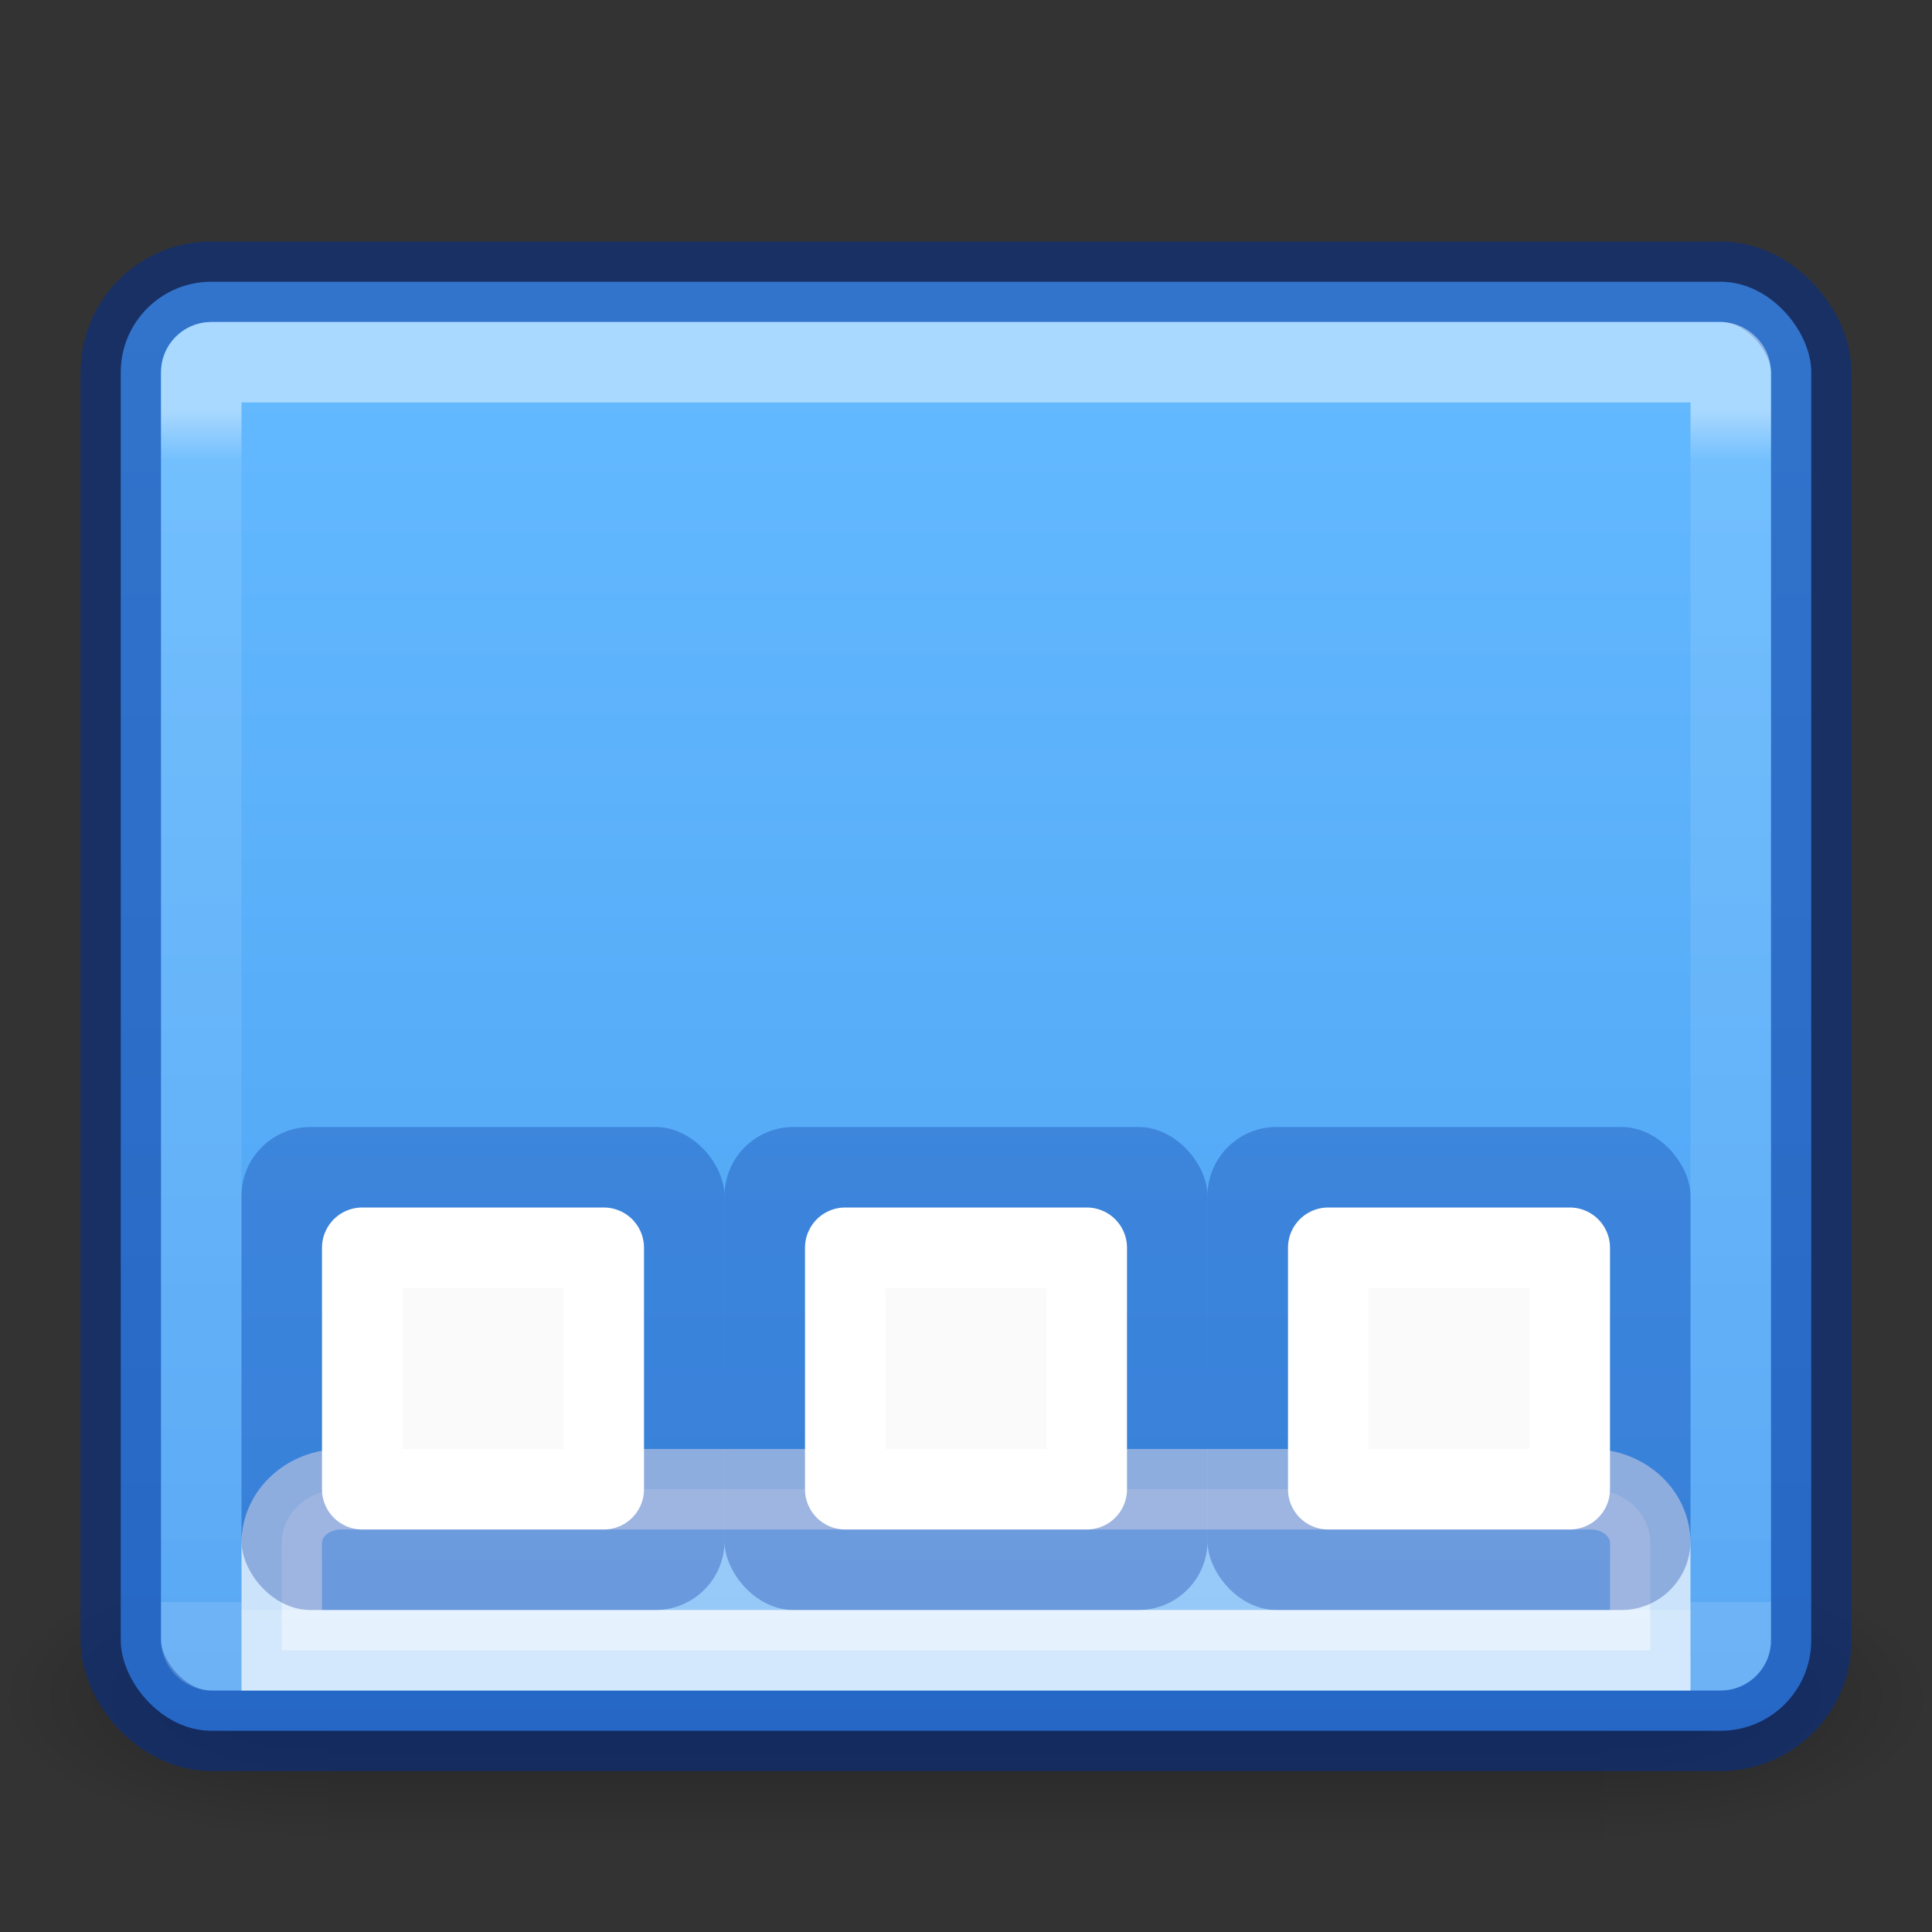 <?xml version="1.0" encoding="UTF-8" standalone="no"?>
<svg
   version="1.0"
   width="24"
   height="24"
   id="svg9481"
   sodipodi:docname="user-desktop.svg"
   inkscape:version="1.2.2 (b0a8486541, 2022-12-01)"
   xmlns:inkscape="http://www.inkscape.org/namespaces/inkscape"
   xmlns:sodipodi="http://sodipodi.sourceforge.net/DTD/sodipodi-0.dtd"
   xmlns:xlink="http://www.w3.org/1999/xlink"
   xmlns="http://www.w3.org/2000/svg"
   xmlns:svg="http://www.w3.org/2000/svg"
   xmlns:rdf="http://www.w3.org/1999/02/22-rdf-syntax-ns#"
   xmlns:cc="http://creativecommons.org/ns#"
   xmlns:dc="http://purl.org/dc/elements/1.1/">
  <rect width="100%" height="100%" fill="#333333" stroke="none"/>
  <sodipodi:namedview
     id="namedview50"
     pagecolor="#ffffff"
     bordercolor="#666666"
     borderopacity="1.0"
     inkscape:pageshadow="2"
     inkscape:pageopacity="0.0"
     inkscape:pagecheckerboard="0"
     showgrid="false"
     inkscape:zoom="16"
     inkscape:cx="4.75"
     inkscape:cy="15.53125"
     inkscape:window-width="1319"
     inkscape:window-height="980"
     inkscape:window-x="890"
     inkscape:window-y="207"
     inkscape:window-maximized="0"
     inkscape:current-layer="svg9481"
     showguides="false"
     inkscape:snap-object-midpoints="true"
     inkscape:document-rotation="0"
     inkscape:showpageshadow="2"
     inkscape:deskcolor="#d1d1d1" />
  <defs
     id="defs9483">
    <linearGradient
       id="linearGradient5048-7">
      <stop
         id="stop5050-5"
         style="stop-color:#000000;stop-opacity:0"
         offset="0" />
      <stop
         id="stop5056-9"
         style="stop-color:#000000;stop-opacity:1"
         offset="0.5" />
      <stop
         id="stop5052-6"
         style="stop-color:#000000;stop-opacity:0"
         offset="1" />
    </linearGradient>
    <linearGradient
       id="linearGradient5060-6">
      <stop
         id="stop5062-3"
         style="stop-color:#000000;stop-opacity:1"
         offset="0" />
      <stop
         id="stop5064-1"
         style="stop-color:#000000;stop-opacity:0"
         offset="1" />
    </linearGradient>
    <linearGradient
       xlink:href="#linearGradient872"
       id="linearGradient874-3"
       x1="16"
       y1="3.991"
       x2="16"
       y2="54.238"
       gradientUnits="userSpaceOnUse"
       gradientTransform="matrix(0.724,0,0,0.686,0.414,1.262)" />
    <linearGradient
       id="linearGradient872">
      <stop
         style="stop-color:#64baff;stop-opacity:1"
         offset="0"
         id="stop868" />
      <stop
         style="stop-color:#3689e6;stop-opacity:1"
         offset="1"
         id="stop870" />
    </linearGradient>
    <linearGradient
       x1="40.104"
       y1="6.912"
       x2="40.104"
       y2="41.154"
       id="linearGradient3030"
       xlink:href="#linearGradient3924-0"
       gradientUnits="userSpaceOnUse"
       gradientTransform="matrix(0.514,0,0,0.432,-0.324,2.122)" />
    <linearGradient
       id="linearGradient3924-0">
      <stop
         id="stop3926-6"
         style="stop-color:#ffffff;stop-opacity:1"
         offset="0" />
      <stop
         id="stop3928-3"
         style="stop-color:#ffffff;stop-opacity:0.235"
         offset="0.042" />
      <stop
         id="stop3930-2"
         style="stop-color:#ffffff;stop-opacity:0.157"
         offset="1" />
      <stop
         id="stop3932-62"
         style="stop-color:#ffffff;stop-opacity:0.392"
         offset="1" />
    </linearGradient>
    <linearGradient
       gradientTransform="matrix(0.033,0,0,0.015,0.147,13.781)"
       gradientUnits="userSpaceOnUse"
       xlink:href="#linearGradient5048-7"
       id="linearGradient3784"
       x1="302.857"
       x2="302.857"
       y1="366.648"
       y2="609.505" />
    <radialGradient
       cx="605.714"
       cy="486.648"
       fx="605.714"
       fy="486.648"
       gradientTransform="matrix(0.033,0,0,0.015,0.154,13.781)"
       gradientUnits="userSpaceOnUse"
       xlink:href="#linearGradient5060-6"
       id="radialGradient3030"
       r="117.143" />
    <radialGradient
       cx="605.714"
       cy="486.648"
       fx="605.714"
       fy="486.648"
       gradientTransform="matrix(-0.033,0,0,0.015,23.846,13.781)"
       gradientUnits="userSpaceOnUse"
       xlink:href="#linearGradient5060-6"
       id="radialGradient3032"
       r="117.143" />
  </defs>
  <rect
     y="19.327"
     x="4.083"
     width="15.835"
     style="display:inline;overflow:visible;visibility:visible;opacity:0.3;fill:url(#linearGradient3784);fill-opacity:1;fill-rule:nonzero;stroke:none;stroke-width:104.962;stroke-miterlimit:4;stroke-dasharray:none;marker:none;enable-background:new"
     id="rect4173-4"
     height="3.673" />
  <path
     style="display:inline;overflow:visible;visibility:visible;opacity:0.3;fill:url(#radialGradient3030);fill-opacity:1;fill-rule:nonzero;stroke:none;stroke-width:104.962;stroke-miterlimit:4;stroke-dasharray:none;marker:none;enable-background:new"
     id="path5058-9"
     d="m 19.917,19.327 c 0,0 0,3.673 0,3.673 1.689,0.007 4.083,-0.823 4.083,-1.837 0,-1.014 -1.885,-1.836 -4.083,-1.836 z" />
  <path
     style="display:inline;overflow:visible;visibility:visible;opacity:0.3;fill:url(#radialGradient3032);fill-opacity:1;fill-rule:nonzero;stroke:none;stroke-width:104.962;stroke-miterlimit:4;stroke-dasharray:none;marker:none;enable-background:new"
     id="path5018-53"
     d="m 4.083,19.327 c 0,0 0,3.673 0,3.673 C 2.394,23.007 0,22.177 0,21.163 c 0,-1.014 1.885,-1.836 4.083,-1.836 z" />
  <rect
     style="color:#000000;display:inline;overflow:visible;visibility:visible;vector-effect:none;fill:url(#linearGradient874-3);fill-opacity:1;fill-rule:nonzero;stroke:none;stroke-width:1;stroke-linecap:round;stroke-linejoin:round;stroke-miterlimit:4;stroke-dasharray:none;stroke-dashoffset:0;stroke-opacity:1;marker:none;enable-background:accumulate"
     id="rect5505-21"
     y="3.5"
     x="1.5"
     ry="1.125"
     rx="1.125"
     height="18"
     width="21" />
  <rect
     style="color:#000000;display:inline;overflow:visible;visibility:visible;opacity:0.5;vector-effect:none;fill:#000000;fill-opacity:0;stroke:#002e99;stroke-width:1;stroke-linecap:round;stroke-linejoin:round;stroke-miterlimit:4;stroke-dasharray:none;stroke-dashoffset:0;stroke-opacity:1;marker:none;enable-background:accumulate"
     id="rect5505-6"
     y="3.5"
     x="1.5"
     ry="1.125"
     rx="1.125"
     height="18"
     width="21" />
  <rect
     style="opacity:0.45;fill:none;stroke:url(#linearGradient3030);stroke-width:1;stroke-linecap:round;stroke-linejoin:round;stroke-miterlimit:4;stroke-dasharray:none;stroke-dashoffset:0;stroke-opacity:1"
     id="rect6741-7-4"
     y="4.5"
     x="2.5"
     height="16"
     width="19"
     rx="0.125"
     ry="0.125" />
  <path
     d="M 4.239,18.5 C 3.83,18.5 3.5,18.797 3.5,19.167 V 20.5 H 20.5 V 19.167 C 20.5,18.797 20.17,18.5 19.761,18.5 Z"
     id="path4306"
     style="opacity:0.7;fill:#ffffff;fill-opacity:0.588;stroke:#ffffff;stroke-width:1px;stroke-linecap:butt;stroke-linejoin:miter;stroke-opacity:1" />
  <rect
     style="opacity:0.3;vector-effect:none;fill:#002e99;fill-opacity:1;stroke:none;stroke-width:1;stroke-linecap:round;stroke-linejoin:round;stroke-miterlimit:4;stroke-dasharray:none;stroke-dashoffset:0;stroke-opacity:1;marker:none"
     id="rect16441"
     width="6"
     height="6"
     x="3"
     y="14"
     rx="0.857"
     ry="0.857" />
  <rect
     style="vector-effect:none;fill:#fafafa;fill-opacity:1;stroke:#ffffff;stroke-width:1;stroke-linecap:round;stroke-linejoin:round;stroke-miterlimit:4;stroke-dasharray:none;stroke-dashoffset:0;stroke-opacity:1;marker:none"
     id="rect16451"
     width="3"
     height="3"
     x="4.5"
     y="15.5" />
  <rect
     style="opacity:0.3;vector-effect:none;fill:#002e99;fill-opacity:1;stroke:none;stroke-width:1;stroke-linecap:round;stroke-linejoin:round;stroke-miterlimit:4;stroke-dasharray:none;stroke-dashoffset:0;stroke-opacity:1;marker:none"
     id="rect9015"
     width="6"
     height="6"
     x="9"
     y="14"
     rx="0.857"
     ry="0.857" />
  <rect
     style="vector-effect:none;fill:#fafafa;fill-opacity:1;stroke:#ffffff;stroke-width:1;stroke-linecap:round;stroke-linejoin:round;stroke-miterlimit:4;stroke-dasharray:none;stroke-dashoffset:0;stroke-opacity:1;marker:none"
     id="rect20398"
     width="3"
     height="3"
     x="10.5"
     y="15.5" />
  <rect
     style="opacity:0.3;vector-effect:none;fill:#002e99;fill-opacity:1;stroke:none;stroke-width:1;stroke-linecap:round;stroke-linejoin:round;stroke-miterlimit:4;stroke-dasharray:none;stroke-dashoffset:0;stroke-opacity:1;marker:none"
     id="rect9017"
     width="6"
     height="6"
     x="15"
     y="14"
     rx="0.857"
     ry="0.857" />
  <rect
     style="vector-effect:none;fill:#fafafa;fill-opacity:1;stroke:#ffffff;stroke-width:1;stroke-linecap:round;stroke-linejoin:round;stroke-miterlimit:4;stroke-dasharray:none;stroke-dashoffset:0;stroke-opacity:1;marker:none"
     id="rect32293"
     width="3"
     height="3"
     x="16.5"
     y="15.5" />
</svg>
